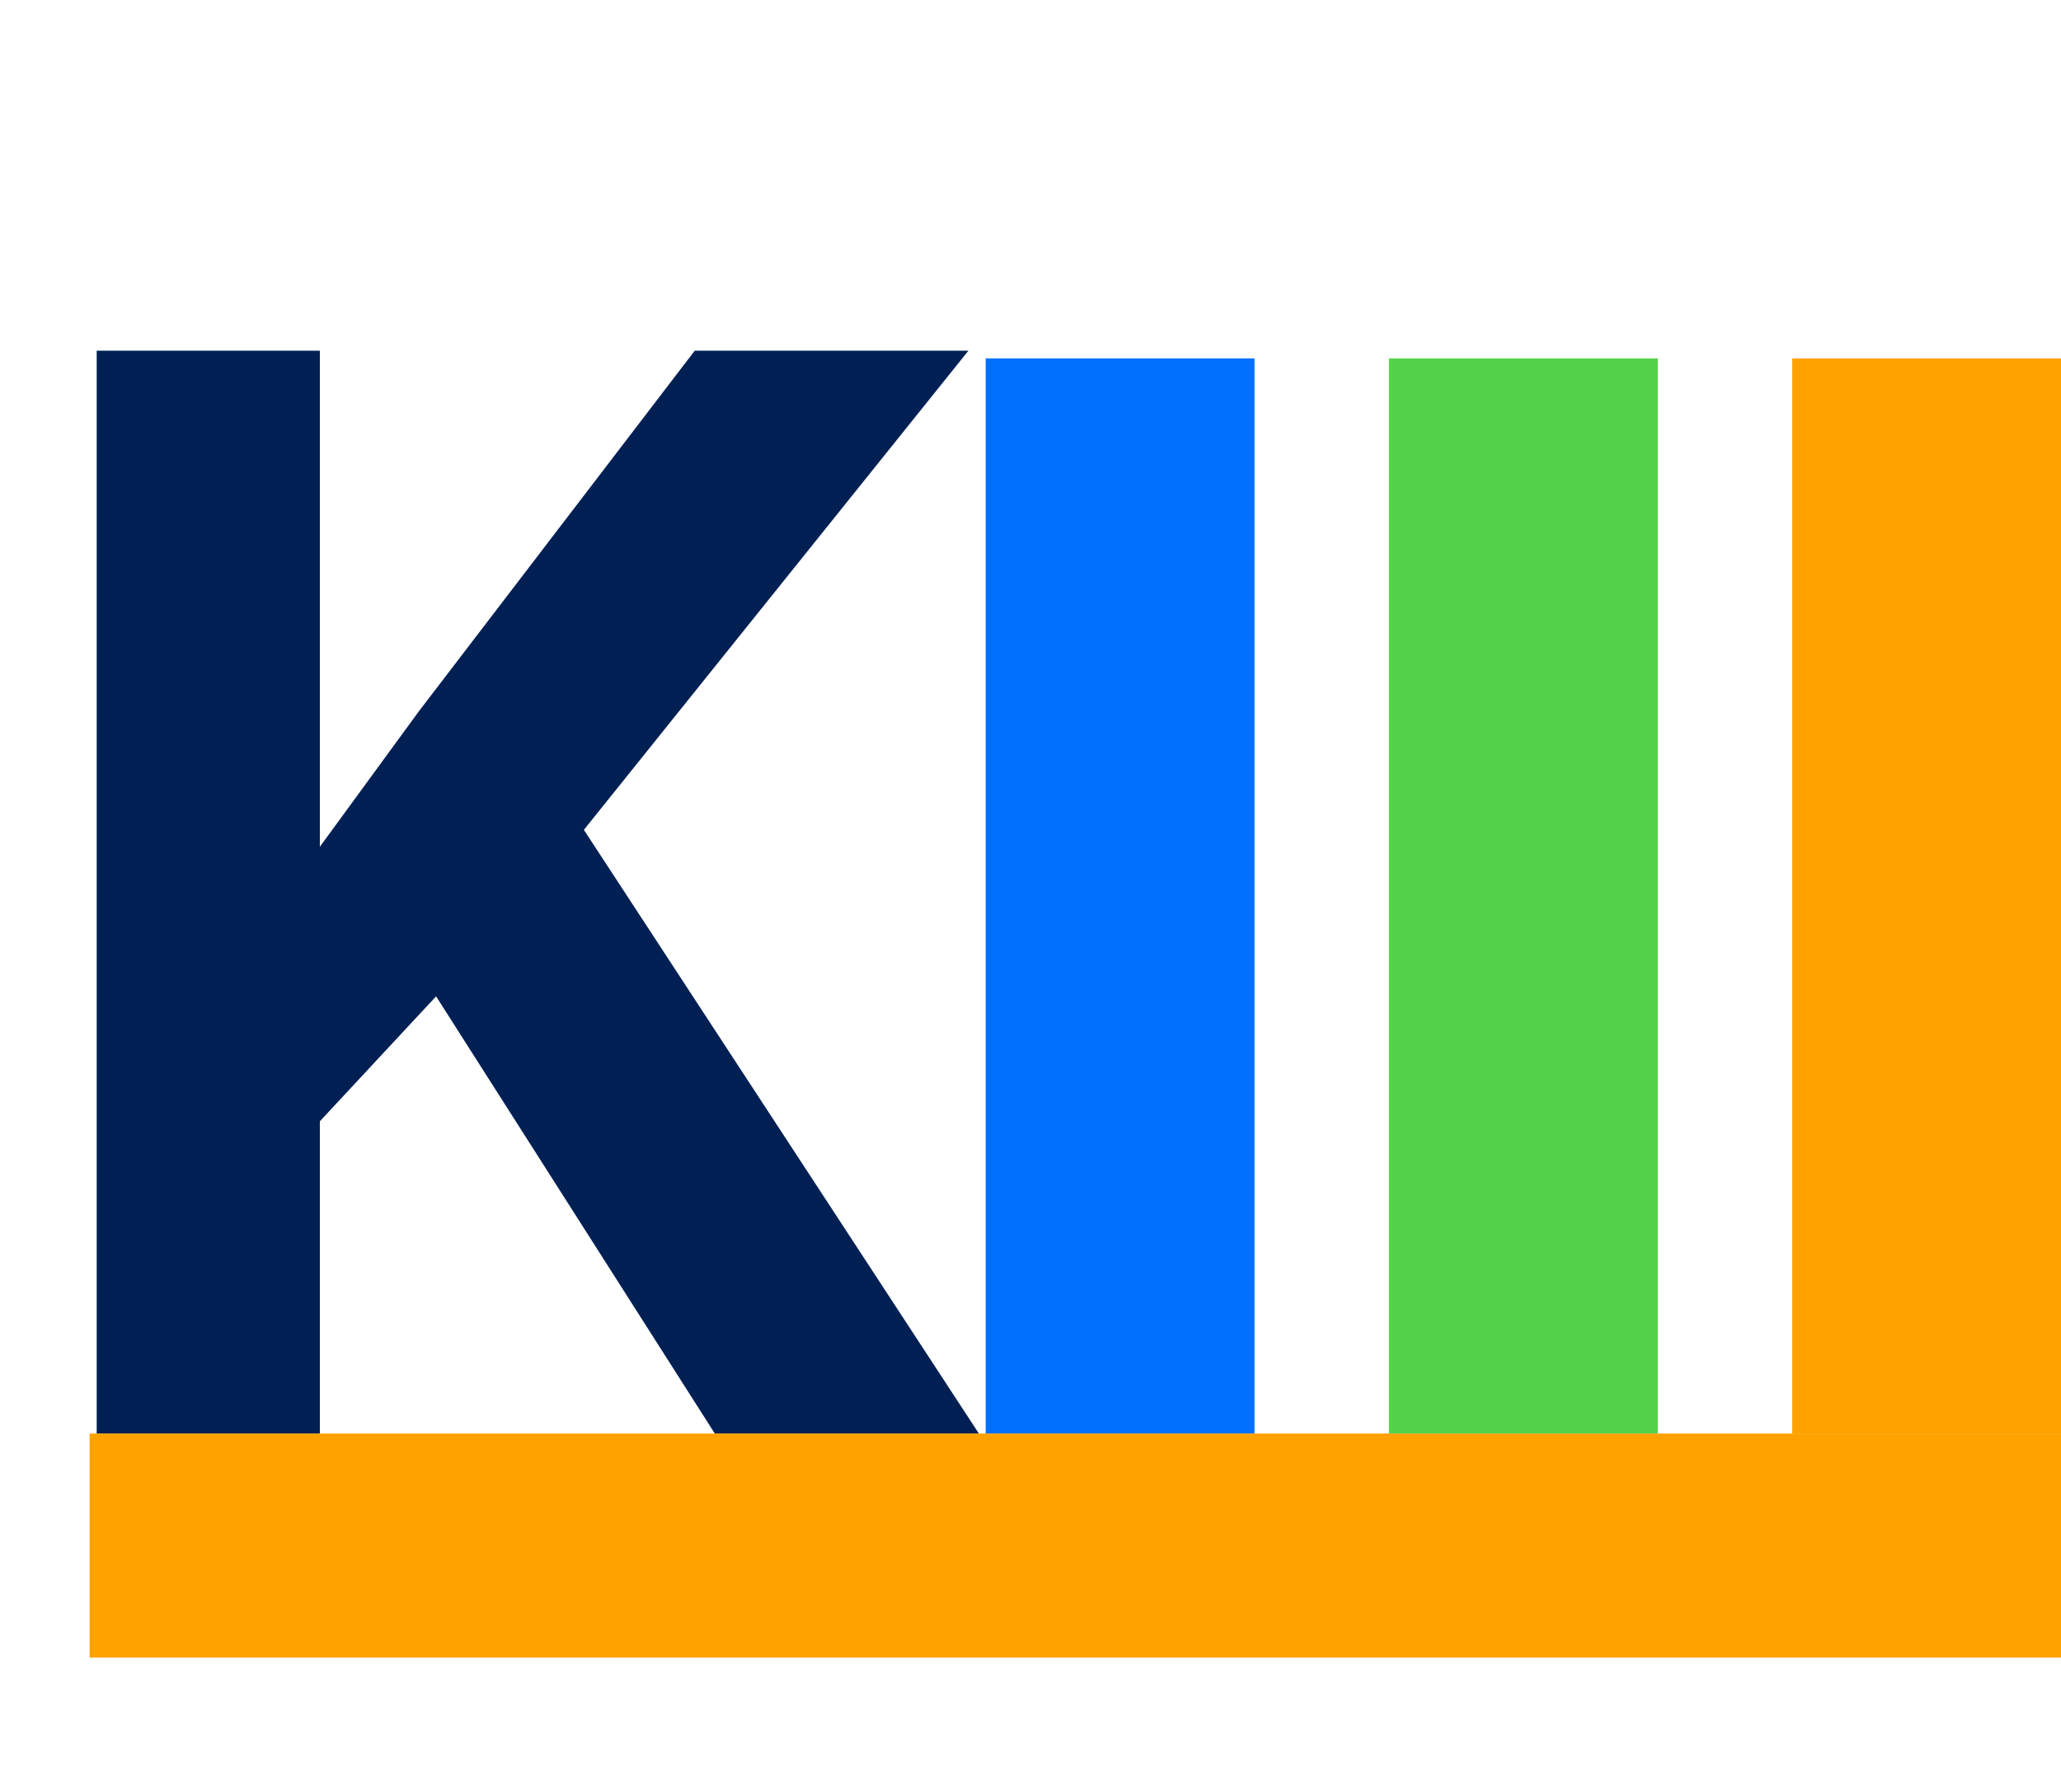 <svg width="46" height="40" viewBox="0 0 46 40" fill="none" xmlns="http://www.w3.org/2000/svg">
    <path d="M7.139 7.828V32H2.158V7.828H7.139ZM21.615 7.828L12.036 19.765L6.508 25.708L5.611 20.993L9.347 15.88L15.506 7.828H21.615ZM15.954 32L8.832 20.827L12.518 17.739L21.848 32H15.954Z" fill="#002054"/>
    <rect x="22" y="8" width="6" height="24" fill="#0071FF"/>
    <rect x="2" y="37" width="5" height="44" transform="rotate(-90 2 37)" fill="#FFA200"/>
    <rect x="31" y="8" width="6" height="24" fill="#54D14B"/>
    <rect x="40" y="8" width="6" height="24" fill="#FFA200"/>
    </svg>
    